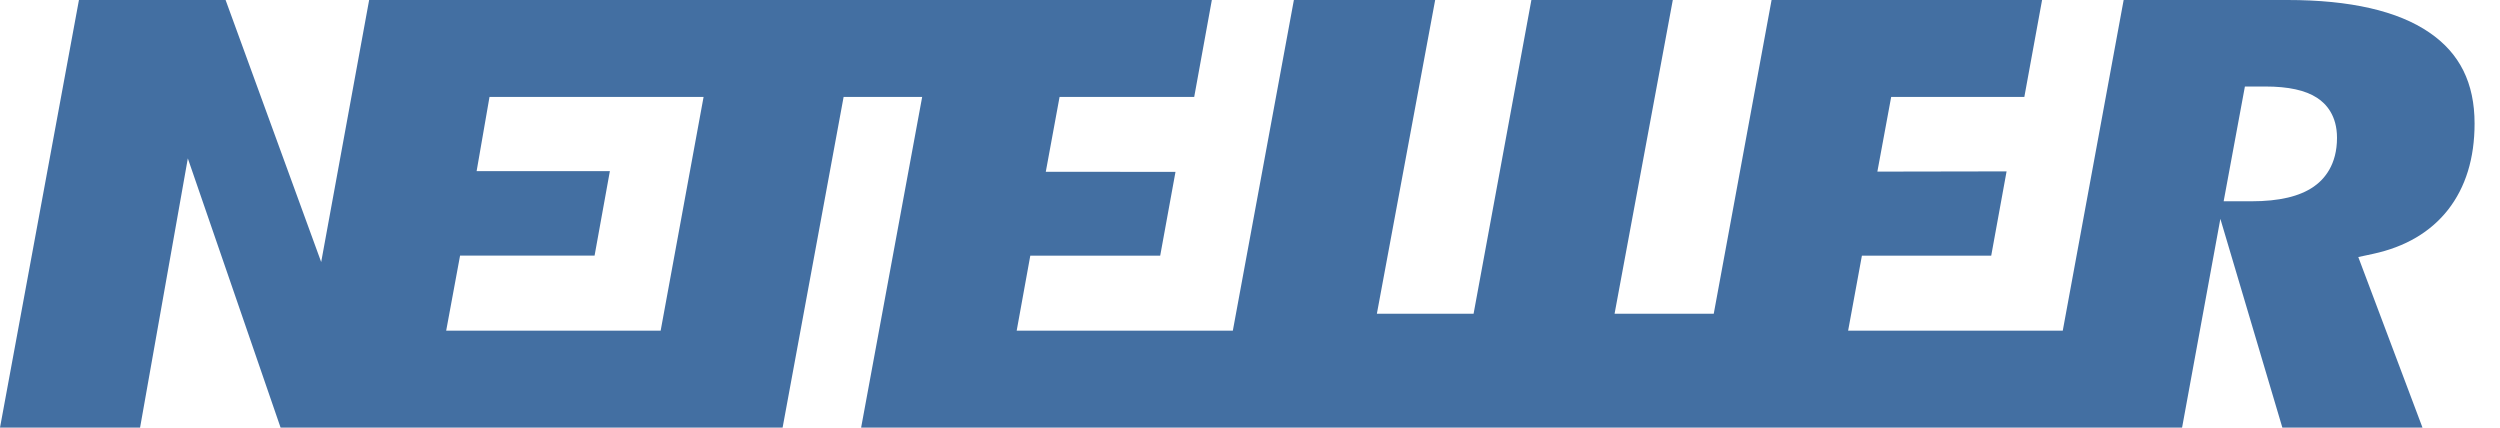<svg width="76" height="13" viewBox="0 0 76 13" fill="none" xmlns="http://www.w3.org/2000/svg">
<path d="M70.339 5.673C69.911 5.971 69.29 6.119 68.441 6.119H68.072H67.599L68.245 2.63H68.572H68.864C69.569 2.63 70.084 2.743 70.439 2.974C70.716 3.154 71.045 3.512 71.045 4.19C71.045 5.008 70.663 5.448 70.339 5.673ZM20.084 10.052H13.564L13.986 7.771H18.075L18.54 5.203H14.489L14.881 2.946H21.389L20.084 10.052ZM73.851 0.988C72.893 0.331 71.442 0 69.54 0H64.559L62.708 10.052H56.183L56.602 7.772H60.533L61 5.21L57.072 5.217L57.492 2.946H61.54L62.079 0H53.856L52.098 9.537H49.083L50.853 0H46.554L44.797 9.537H41.857L43.629 0H39.334L37.478 10.053H30.907L31.321 7.772H35.27L35.735 5.225L31.792 5.222L32.211 2.946H36.304L36.84 0H11.222L9.764 7.966L6.858 0H2.4L0 13H4.258L5.71 4.815L8.53 13H23.791L25.646 2.946H28.034L26.178 13H66.335L67.499 6.653L69.384 13H73.644L71.692 7.814L72.138 7.718C73.12 7.507 73.888 7.055 74.421 6.376C74.956 5.691 75.227 4.812 75.227 3.755C75.227 2.525 74.778 1.62 73.851 0.988Z" fill="#436FA2"/>
</svg>
